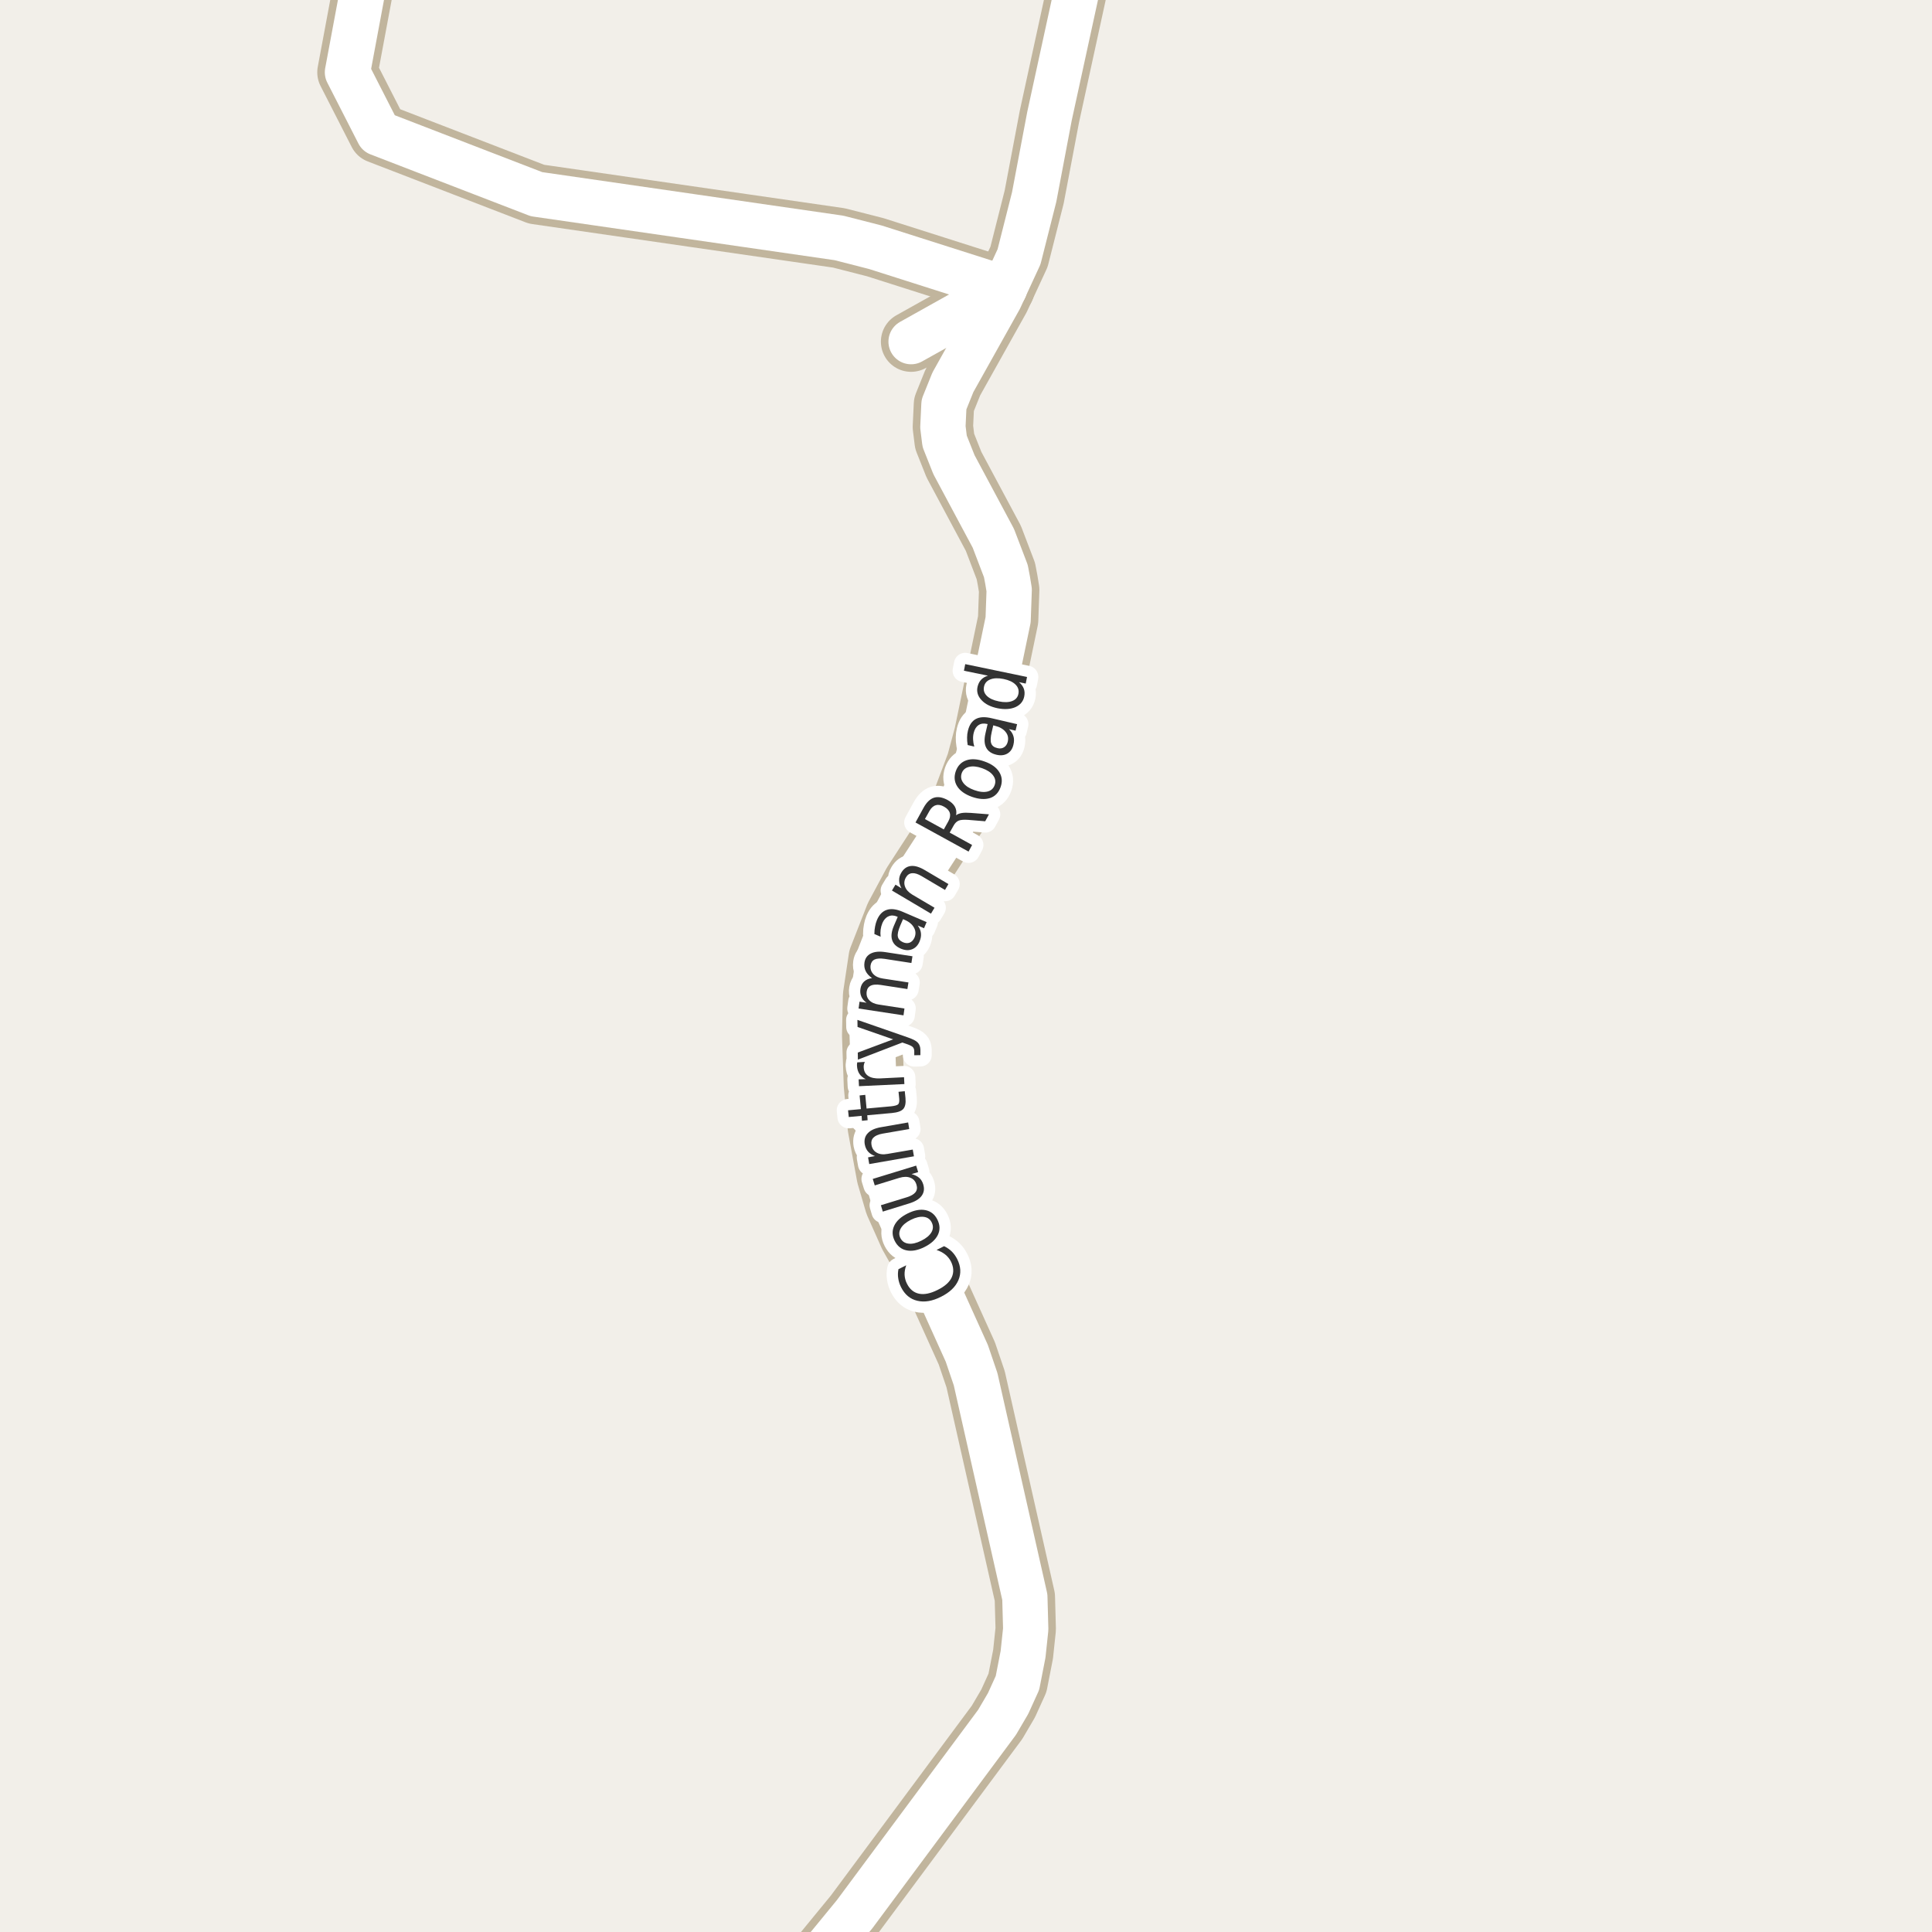 <?xml version="1.0" encoding="UTF-8"?>
<svg xmlns="http://www.w3.org/2000/svg" xmlns:xlink="http://www.w3.org/1999/xlink" width="256pt" height="256pt" viewBox="0 0 256 256" version="1.1">
<g id="surface2">
<rect x="0" y="0" width="256" height="256" style="fill:rgb(94.902%,93.725%,91.373%);fill-opacity:1;stroke:none;"/>
<path style="fill:none;stroke-width:8;stroke-linecap:round;stroke-linejoin:round;stroke:rgb(75.686%,70.98%,61.569%);stroke-opacity:1;stroke-miterlimit:10;" d="M 49.508 -9 L 46.039 9.582 L 50.164 17.656 L 71.09 25.73 L 111.168 31.527 L 115.992 32.762 L 133.094 38.207 "/>
<path style="fill:none;stroke-width:8;stroke-linecap:round;stroke-linejoin:round;stroke:rgb(75.686%,70.98%,61.569%);stroke-opacity:1;stroke-miterlimit:10;" d="M 133.094 38.207 L 131.883 39.031 L 120.723 45.27 "/>
<path style="fill:none;stroke-width:8;stroke-linecap:round;stroke-linejoin:round;stroke:rgb(75.686%,70.98%,61.569%);stroke-opacity:1;stroke-miterlimit:10;" d="M 106.867 264 L 106.973 262.41 L 108.207 259.781 L 113.242 253.641 L 132.117 228.215 L 133.582 225.715 L 134.82 222.992 L 135.562 219.191 L 135.914 215.867 L 135.797 211.625 L 129.273 182.75 L 128.109 179.328 L 123.449 169.008 L 120.465 163.719 L 118.578 159.477 L 117.504 155.805 L 116.316 149.348 L 115.805 143.836 L 115.57 137.219 L 115.688 131.93 L 116.434 126.961 L 118.625 121.355 L 120.93 117.051 L 126.848 107.93 L 129.414 101.09 L 130.414 97.355 L 133.582 82.125 L 133.723 78.168 L 133.516 76.902 L 133.281 75.664 L 131.625 71.328 L 126.406 61.574 L 125.172 58.473 L 124.938 56.574 L 125.078 53.598 L 126.266 50.652 L 132.465 39.57 L 133.094 38.207 L 135.027 34.027 L 137.031 26.113 L 139.059 15.41 L 142.812 -1.816 L 143.547 -9 "/>
<path style="fill:none;stroke-width:6;stroke-linecap:round;stroke-linejoin:round;stroke:rgb(100%,100%,100%);stroke-opacity:1;stroke-miterlimit:10;" d="M 49.508 -9 L 46.039 9.582 L 50.164 17.656 L 71.09 25.73 L 111.168 31.527 L 115.992 32.762 L 133.094 38.207 "/>
<path style="fill:none;stroke-width:6;stroke-linecap:round;stroke-linejoin:round;stroke:rgb(100%,100%,100%);stroke-opacity:1;stroke-miterlimit:10;" d="M 133.094 38.207 L 131.883 39.031 L 120.723 45.27 "/>
<path style="fill:none;stroke-width:6;stroke-linecap:round;stroke-linejoin:round;stroke:rgb(100%,100%,100%);stroke-opacity:1;stroke-miterlimit:10;" d="M 106.867 264 L 106.973 262.41 L 108.207 259.781 L 113.242 253.641 L 132.117 228.215 L 133.582 225.715 L 134.82 222.992 L 135.562 219.191 L 135.914 215.867 L 135.797 211.625 L 129.273 182.75 L 128.109 179.328 L 123.449 169.008 L 120.465 163.719 L 118.578 159.477 L 117.504 155.805 L 116.316 149.348 L 115.805 143.836 L 115.57 137.219 L 115.688 131.93 L 116.434 126.961 L 118.625 121.355 L 120.93 117.051 L 126.848 107.93 L 129.414 101.09 L 130.414 97.355 L 133.582 82.125 L 133.723 78.168 L 133.516 76.902 L 133.281 75.664 L 131.625 71.328 L 126.406 61.574 L 125.172 58.473 L 124.938 56.574 L 125.078 53.598 L 126.266 50.652 L 132.465 39.57 L 133.094 38.207 L 135.027 34.027 L 137.031 26.113 L 139.059 15.41 L 142.812 -1.816 L 143.547 -9 "/>
<path style="fill:none;stroke-width:3;stroke-linecap:round;stroke-linejoin:round;stroke:rgb(100%,100%,100%);stroke-opacity:1;stroke-miterlimit:10;" d="M 119.051 168.172 L 120.082 167.656 C 119.918 168.105 119.844 168.531 119.863 168.938 C 119.887 169.344 119.988 169.73 120.176 170.094 C 120.543 170.832 121.074 171.273 121.77 171.422 C 122.469 171.566 123.293 171.398 124.238 170.922 C 125.188 170.453 125.812 169.898 126.113 169.25 C 126.406 168.594 126.371 167.898 126.004 167.156 C 125.816 166.793 125.566 166.484 125.254 166.234 C 124.934 165.977 124.547 165.773 124.098 165.625 L 125.098 165.125 C 125.484 165.312 125.824 165.547 126.113 165.828 C 126.395 166.109 126.637 166.445 126.832 166.828 C 127.324 167.809 127.375 168.746 126.988 169.641 C 126.605 170.527 125.84 171.254 124.691 171.828 C 123.547 172.41 122.5 172.586 121.551 172.359 C 120.605 172.141 119.887 171.539 119.395 170.562 C 119.199 170.168 119.074 169.773 119.02 169.375 C 118.957 168.98 118.969 168.578 119.051 168.172 Z M 119.301 164.039 C 119.52 164.477 119.879 164.727 120.379 164.789 C 120.871 164.852 121.438 164.719 122.082 164.398 C 122.73 164.078 123.176 163.703 123.426 163.273 C 123.668 162.848 123.676 162.414 123.457 161.977 C 123.25 161.551 122.902 161.305 122.41 161.242 C 121.91 161.18 121.34 161.312 120.691 161.633 C 120.047 161.957 119.605 162.332 119.363 162.758 C 119.113 163.188 119.094 163.613 119.301 164.039 Z M 118.551 164.414 C 118.207 163.727 118.188 163.062 118.488 162.414 C 118.793 161.77 119.387 161.227 120.27 160.789 C 121.145 160.352 121.938 160.207 122.645 160.352 C 123.344 160.5 123.863 160.914 124.207 161.602 C 124.562 162.312 124.582 162.988 124.27 163.633 C 123.957 164.27 123.363 164.805 122.488 165.242 C 121.605 165.68 120.816 165.824 120.129 165.68 C 119.434 165.543 118.906 165.121 118.551 164.414 Z M 120.457 159.465 L 116.973 160.543 L 116.723 159.699 L 120.176 158.637 C 120.707 158.473 121.082 158.254 121.301 157.98 C 121.512 157.711 121.559 157.383 121.441 156.996 C 121.309 156.527 121.035 156.215 120.629 156.059 C 120.223 155.895 119.734 155.898 119.16 156.074 L 115.91 157.074 L 115.645 156.215 L 121.395 154.449 L 121.66 155.309 L 120.785 155.574 C 121.191 155.68 121.527 155.84 121.785 156.059 C 122.035 156.27 122.219 156.559 122.332 156.934 C 122.512 157.52 122.438 158.027 122.113 158.465 C 121.793 158.895 121.238 159.227 120.457 159.465 Z M 116.176 158.449 Z M 116.758 149.355 L 120.336 148.73 L 120.477 149.605 L 116.93 150.215 C 116.367 150.32 115.969 150.496 115.727 150.746 C 115.488 150.996 115.406 151.316 115.477 151.699 C 115.551 152.168 115.781 152.512 116.164 152.73 C 116.539 152.949 117.016 153.008 117.586 152.902 L 120.945 152.324 L 121.102 153.215 L 115.18 154.246 L 115.023 153.355 L 115.945 153.184 C 115.551 153.039 115.242 152.84 115.023 152.59 C 114.805 152.34 114.66 152.023 114.586 151.637 C 114.484 151.035 114.617 150.539 114.992 150.152 C 115.359 149.758 115.945 149.492 116.758 149.355 Z M 112.371 147.121 L 114.074 146.965 L 113.902 145.152 L 114.652 145.074 L 114.824 146.887 L 118.09 146.59 C 118.57 146.539 118.879 146.449 119.012 146.324 C 119.137 146.199 119.184 145.949 119.152 145.574 L 119.059 144.668 L 119.887 144.59 L 119.98 145.496 C 120.043 146.176 119.945 146.66 119.684 146.949 C 119.426 147.23 118.926 147.41 118.184 147.48 L 114.918 147.777 L 114.965 148.434 L 114.215 148.512 L 114.168 147.855 L 112.465 148.012 Z M 114.602 140.707 C 114.539 140.812 114.5 140.926 114.477 141.051 C 114.445 141.168 114.438 141.293 114.445 141.426 C 114.469 141.938 114.664 142.316 115.039 142.566 C 115.414 142.816 115.941 142.926 116.617 142.895 L 119.789 142.738 L 119.836 143.645 L 113.82 143.926 L 113.773 143.02 L 114.711 142.988 C 114.348 142.812 114.07 142.582 113.883 142.301 C 113.688 142.012 113.578 141.652 113.555 141.223 C 113.555 141.16 113.555 141.094 113.555 141.02 C 113.555 140.938 113.566 140.855 113.586 140.77 Z M 120.223 137.438 C 120.941 137.68 121.402 137.918 121.613 138.156 C 121.832 138.387 121.945 138.699 121.957 139.094 L 121.957 139.812 L 121.145 139.828 L 121.145 139.297 C 121.145 139.059 121.074 138.871 120.941 138.734 C 120.805 138.602 120.496 138.453 120.02 138.297 L 119.566 138.141 L 113.676 140.406 L 113.66 139.469 L 118.348 137.719 L 113.629 136.078 L 113.613 135.141 Z M 115.547 129.602 C 115.141 129.312 114.859 129 114.703 128.664 C 114.539 128.332 114.484 127.957 114.547 127.539 C 114.633 126.977 114.918 126.578 115.406 126.336 C 115.887 126.098 116.527 126.039 117.328 126.164 L 120.906 126.711 L 120.766 127.602 L 117.219 127.055 C 116.637 126.973 116.199 127 115.906 127.133 C 115.605 127.27 115.422 127.523 115.359 127.898 C 115.297 128.348 115.414 128.734 115.703 129.055 C 115.996 129.379 116.43 129.582 117 129.664 L 120.375 130.18 L 120.234 131.055 L 116.688 130.508 C 116.105 130.426 115.668 130.457 115.375 130.602 C 115.074 130.75 114.898 131.004 114.844 131.367 C 114.773 131.828 114.883 132.211 115.172 132.523 C 115.465 132.836 115.898 133.035 116.469 133.117 L 119.844 133.633 L 119.719 134.539 L 113.766 133.633 L 113.891 132.727 L 114.828 132.867 C 114.484 132.629 114.25 132.352 114.125 132.039 C 113.992 131.727 113.953 131.383 114.016 131.008 C 114.078 130.613 114.242 130.297 114.5 130.055 C 114.762 129.816 115.109 129.664 115.547 129.602 Z M 119.297 122.621 C 119.016 123.277 118.906 123.773 118.969 124.105 C 119.031 124.43 119.262 124.68 119.656 124.855 C 119.98 124.992 120.277 125.008 120.547 124.902 C 120.816 124.789 121.023 124.57 121.172 124.246 C 121.367 123.789 121.348 123.348 121.109 122.918 C 120.867 122.48 120.461 122.137 119.875 121.887 L 119.656 121.793 Z M 119.625 120.824 L 122.781 122.184 L 122.438 122.996 L 121.609 122.637 C 121.859 122.98 122 123.324 122.031 123.668 C 122.07 124.012 122.004 124.387 121.828 124.793 C 121.609 125.293 121.273 125.629 120.828 125.793 C 120.391 125.961 119.902 125.93 119.359 125.699 C 118.734 125.43 118.352 125.039 118.203 124.527 C 118.047 124.02 118.133 123.395 118.453 122.652 L 118.953 121.496 L 118.859 121.449 C 118.445 121.273 118.07 121.262 117.734 121.418 C 117.391 121.566 117.121 121.863 116.922 122.309 C 116.809 122.59 116.73 122.883 116.688 123.184 C 116.648 123.488 116.648 123.801 116.688 124.121 L 115.859 123.762 C 115.859 123.398 115.891 123.066 115.953 122.762 C 116.008 122.461 116.09 122.176 116.203 121.902 C 116.508 121.184 116.945 120.738 117.516 120.559 C 118.078 120.371 118.781 120.461 119.625 120.824 Z M 122.547 115.297 L 125.672 117.141 L 125.219 117.922 L 122.125 116.094 C 121.637 115.805 121.219 115.672 120.875 115.703 C 120.523 115.727 120.246 115.906 120.047 116.25 C 119.809 116.656 119.766 117.07 119.922 117.484 C 120.07 117.891 120.391 118.246 120.891 118.547 L 123.828 120.281 L 123.359 121.062 L 118.188 118 L 118.656 117.219 L 119.453 117.703 C 119.246 117.34 119.141 116.984 119.141 116.641 C 119.133 116.297 119.227 115.965 119.422 115.641 C 119.734 115.109 120.156 114.812 120.688 114.75 C 121.211 114.688 121.828 114.871 122.547 115.297 Z M 126.684 108.027 C 126.863 107.883 127.113 107.785 127.434 107.73 C 127.746 107.68 128.152 107.676 128.652 107.715 L 131.043 107.902 L 130.543 108.824 L 128.293 108.637 C 127.723 108.598 127.305 108.629 127.043 108.73 C 126.773 108.836 126.543 109.059 126.355 109.402 L 125.84 110.324 L 128.809 111.965 L 128.34 112.84 L 121.309 108.98 L 122.371 107.043 C 122.77 106.316 123.23 105.867 123.762 105.699 C 124.285 105.535 124.887 105.637 125.574 106.012 C 126.012 106.254 126.332 106.543 126.527 106.887 C 126.715 107.23 126.77 107.613 126.684 108.027 Z M 122.559 108.527 L 125.059 109.902 L 125.652 108.84 C 125.883 108.426 125.949 108.055 125.855 107.73 C 125.762 107.398 125.508 107.117 125.09 106.887 C 124.684 106.66 124.32 106.598 123.996 106.699 C 123.664 106.793 123.383 107.051 123.152 107.465 Z M 127.43 102.461 C 127.273 102.922 127.348 103.348 127.648 103.742 C 127.941 104.141 128.426 104.457 129.102 104.695 C 129.781 104.938 130.363 105 130.852 104.883 C 131.332 104.758 131.648 104.469 131.805 104.008 C 131.961 103.562 131.887 103.141 131.586 102.742 C 131.297 102.348 130.812 102.031 130.133 101.789 C 129.457 101.551 128.879 101.492 128.398 101.617 C 127.91 101.734 127.586 102.016 127.43 102.461 Z M 126.648 102.18 C 126.91 101.453 127.379 100.973 128.055 100.742 C 128.723 100.516 129.52 100.566 130.445 100.898 C 131.375 101.223 132.023 101.688 132.398 102.289 C 132.781 102.895 132.844 103.562 132.586 104.289 C 132.324 105.031 131.859 105.516 131.195 105.742 C 130.52 105.961 129.719 105.91 128.789 105.586 C 127.863 105.254 127.211 104.789 126.836 104.195 C 126.453 103.594 126.391 102.922 126.648 102.18 Z M 131.41 96.988 C 131.246 97.688 131.223 98.199 131.348 98.52 C 131.465 98.832 131.734 99.035 132.16 99.129 C 132.496 99.215 132.785 99.176 133.035 99.02 C 133.285 98.863 133.453 98.613 133.535 98.27 C 133.648 97.781 133.551 97.348 133.238 96.973 C 132.926 96.59 132.465 96.324 131.848 96.176 L 131.613 96.113 Z M 131.426 95.176 L 134.77 95.957 L 134.566 96.816 L 133.691 96.613 C 133.992 96.906 134.191 97.219 134.285 97.551 C 134.387 97.875 134.387 98.25 134.285 98.676 C 134.16 99.219 133.895 99.609 133.488 99.848 C 133.074 100.09 132.582 100.141 132.02 100.004 C 131.363 99.848 130.918 99.535 130.676 99.066 C 130.426 98.59 130.395 97.953 130.582 97.16 L 130.863 95.941 L 130.785 95.926 C 130.34 95.824 129.965 95.875 129.66 96.082 C 129.348 96.293 129.137 96.637 129.02 97.113 C 128.949 97.406 128.922 97.703 128.941 98.004 C 128.953 98.309 129.004 98.613 129.098 98.926 L 128.223 98.723 C 128.16 98.371 128.137 98.035 128.145 97.723 C 128.145 97.41 128.184 97.113 128.254 96.832 C 128.434 96.074 128.781 95.551 129.301 95.27 C 129.824 94.988 130.531 94.957 131.426 95.176 Z M 130.914 89.531 L 127.727 88.875 L 127.898 88 L 136.086 89.703 L 135.914 90.578 L 135.023 90.391 C 135.336 90.652 135.547 90.945 135.664 91.266 C 135.777 91.578 135.793 91.93 135.711 92.312 C 135.574 92.949 135.184 93.414 134.539 93.703 C 133.883 93.984 133.094 94.031 132.164 93.844 C 131.238 93.648 130.535 93.289 130.055 92.766 C 129.566 92.246 129.391 91.668 129.523 91.031 C 129.609 90.648 129.766 90.328 129.992 90.078 C 130.223 89.828 130.531 89.648 130.914 89.531 Z M 132.352 92.938 C 133.07 93.086 133.66 93.07 134.117 92.891 C 134.578 92.715 134.852 92.398 134.945 91.938 C 135.039 91.469 134.914 91.062 134.57 90.719 C 134.227 90.367 133.695 90.117 132.977 89.969 C 132.258 89.824 131.672 89.844 131.211 90.031 C 130.754 90.211 130.477 90.531 130.383 91 C 130.289 91.461 130.414 91.859 130.758 92.203 C 131.102 92.547 131.633 92.793 132.352 92.938 Z M 132.352 92.938 "/>
<path style=" stroke:none;fill-rule:evenodd;fill:rgb(20%,20%,20%);fill-opacity:1;" d="M 119.051 168.172 L 120.082 167.656 C 119.918 168.105 119.844 168.531 119.863 168.938 C 119.887 169.344 119.988 169.73 120.176 170.094 C 120.543 170.832 121.074 171.273 121.77 171.422 C 122.469 171.566 123.293 171.398 124.238 170.922 C 125.188 170.453 125.812 169.898 126.113 169.25 C 126.406 168.594 126.371 167.898 126.004 167.156 C 125.816 166.793 125.566 166.484 125.254 166.234 C 124.934 165.977 124.547 165.773 124.098 165.625 L 125.098 165.125 C 125.484 165.312 125.824 165.547 126.113 165.828 C 126.395 166.109 126.637 166.445 126.832 166.828 C 127.324 167.809 127.375 168.746 126.988 169.641 C 126.605 170.527 125.84 171.254 124.691 171.828 C 123.547 172.41 122.5 172.586 121.551 172.359 C 120.605 172.141 119.887 171.539 119.395 170.562 C 119.199 170.168 119.074 169.773 119.02 169.375 C 118.957 168.98 118.969 168.578 119.051 168.172 Z M 119.301 164.039 C 119.52 164.477 119.879 164.727 120.379 164.789 C 120.871 164.852 121.438 164.719 122.082 164.398 C 122.73 164.078 123.176 163.703 123.426 163.273 C 123.668 162.848 123.676 162.414 123.457 161.977 C 123.25 161.551 122.902 161.305 122.41 161.242 C 121.91 161.18 121.34 161.312 120.691 161.633 C 120.047 161.957 119.605 162.332 119.363 162.758 C 119.113 163.188 119.094 163.613 119.301 164.039 Z M 118.551 164.414 C 118.207 163.727 118.188 163.062 118.488 162.414 C 118.793 161.77 119.387 161.227 120.27 160.789 C 121.145 160.352 121.938 160.207 122.645 160.352 C 123.344 160.5 123.863 160.914 124.207 161.602 C 124.562 162.312 124.582 162.988 124.27 163.633 C 123.957 164.27 123.363 164.805 122.488 165.242 C 121.605 165.68 120.816 165.824 120.129 165.68 C 119.434 165.543 118.906 165.121 118.551 164.414 Z M 120.457 159.465 L 116.973 160.543 L 116.723 159.699 L 120.176 158.637 C 120.707 158.473 121.082 158.254 121.301 157.98 C 121.512 157.711 121.559 157.383 121.441 156.996 C 121.309 156.527 121.035 156.215 120.629 156.059 C 120.223 155.895 119.734 155.898 119.16 156.074 L 115.91 157.074 L 115.645 156.215 L 121.395 154.449 L 121.66 155.309 L 120.785 155.574 C 121.191 155.68 121.527 155.84 121.785 156.059 C 122.035 156.27 122.219 156.559 122.332 156.934 C 122.512 157.52 122.438 158.027 122.113 158.465 C 121.793 158.895 121.238 159.227 120.457 159.465 Z M 116.176 158.449 Z M 116.758 149.355 L 120.336 148.73 L 120.477 149.605 L 116.93 150.215 C 116.367 150.32 115.969 150.496 115.727 150.746 C 115.488 150.996 115.406 151.316 115.477 151.699 C 115.551 152.168 115.781 152.512 116.164 152.73 C 116.539 152.949 117.016 153.008 117.586 152.902 L 120.945 152.324 L 121.102 153.215 L 115.18 154.246 L 115.023 153.355 L 115.945 153.184 C 115.551 153.039 115.242 152.84 115.023 152.59 C 114.805 152.34 114.66 152.023 114.586 151.637 C 114.484 151.035 114.617 150.539 114.992 150.152 C 115.359 149.758 115.945 149.492 116.758 149.355 Z M 112.371 147.121 L 114.074 146.965 L 113.902 145.152 L 114.652 145.074 L 114.824 146.887 L 118.09 146.59 C 118.57 146.539 118.879 146.449 119.012 146.324 C 119.137 146.199 119.184 145.949 119.152 145.574 L 119.059 144.668 L 119.887 144.59 L 119.98 145.496 C 120.043 146.176 119.945 146.66 119.684 146.949 C 119.426 147.23 118.926 147.41 118.184 147.48 L 114.918 147.777 L 114.965 148.434 L 114.215 148.512 L 114.168 147.855 L 112.465 148.012 Z M 114.602 140.707 C 114.539 140.812 114.5 140.926 114.477 141.051 C 114.445 141.168 114.438 141.293 114.445 141.426 C 114.469 141.938 114.664 142.316 115.039 142.566 C 115.414 142.816 115.941 142.926 116.617 142.895 L 119.789 142.738 L 119.836 143.645 L 113.82 143.926 L 113.773 143.02 L 114.711 142.988 C 114.348 142.812 114.07 142.582 113.883 142.301 C 113.688 142.012 113.578 141.652 113.555 141.223 C 113.555 141.16 113.555 141.094 113.555 141.02 C 113.555 140.938 113.566 140.855 113.586 140.77 Z M 120.223 137.438 C 120.941 137.68 121.402 137.918 121.613 138.156 C 121.832 138.387 121.945 138.699 121.957 139.094 L 121.957 139.812 L 121.145 139.828 L 121.145 139.297 C 121.145 139.059 121.074 138.871 120.941 138.734 C 120.805 138.602 120.496 138.453 120.02 138.297 L 119.566 138.141 L 113.676 140.406 L 113.66 139.469 L 118.348 137.719 L 113.629 136.078 L 113.613 135.141 Z M 115.547 129.602 C 115.141 129.312 114.859 129 114.703 128.664 C 114.539 128.332 114.484 127.957 114.547 127.539 C 114.633 126.977 114.918 126.578 115.406 126.336 C 115.887 126.098 116.527 126.039 117.328 126.164 L 120.906 126.711 L 120.766 127.602 L 117.219 127.055 C 116.637 126.973 116.199 127 115.906 127.133 C 115.605 127.27 115.422 127.523 115.359 127.898 C 115.297 128.348 115.414 128.734 115.703 129.055 C 115.996 129.379 116.43 129.582 117 129.664 L 120.375 130.18 L 120.234 131.055 L 116.688 130.508 C 116.105 130.426 115.668 130.457 115.375 130.602 C 115.074 130.75 114.898 131.004 114.844 131.367 C 114.773 131.828 114.883 132.211 115.172 132.523 C 115.465 132.836 115.898 133.035 116.469 133.117 L 119.844 133.633 L 119.719 134.539 L 113.766 133.633 L 113.891 132.727 L 114.828 132.867 C 114.484 132.629 114.25 132.352 114.125 132.039 C 113.992 131.727 113.953 131.383 114.016 131.008 C 114.078 130.613 114.242 130.297 114.5 130.055 C 114.762 129.816 115.109 129.664 115.547 129.602 Z M 119.297 122.621 C 119.016 123.277 118.906 123.773 118.969 124.105 C 119.031 124.43 119.262 124.68 119.656 124.855 C 119.98 124.992 120.277 125.008 120.547 124.902 C 120.816 124.789 121.023 124.57 121.172 124.246 C 121.367 123.789 121.348 123.348 121.109 122.918 C 120.867 122.48 120.461 122.137 119.875 121.887 L 119.656 121.793 Z M 119.625 120.824 L 122.781 122.184 L 122.438 122.996 L 121.609 122.637 C 121.859 122.98 122 123.324 122.031 123.668 C 122.07 124.012 122.004 124.387 121.828 124.793 C 121.609 125.293 121.273 125.629 120.828 125.793 C 120.391 125.961 119.902 125.93 119.359 125.699 C 118.734 125.43 118.352 125.039 118.203 124.527 C 118.047 124.02 118.133 123.395 118.453 122.652 L 118.953 121.496 L 118.859 121.449 C 118.445 121.273 118.07 121.262 117.734 121.418 C 117.391 121.566 117.121 121.863 116.922 122.309 C 116.809 122.59 116.73 122.883 116.688 123.184 C 116.648 123.488 116.648 123.801 116.688 124.121 L 115.859 123.762 C 115.859 123.398 115.891 123.066 115.953 122.762 C 116.008 122.461 116.09 122.176 116.203 121.902 C 116.508 121.184 116.945 120.738 117.516 120.559 C 118.078 120.371 118.781 120.461 119.625 120.824 Z M 122.547 115.297 L 125.672 117.141 L 125.219 117.922 L 122.125 116.094 C 121.637 115.805 121.219 115.672 120.875 115.703 C 120.523 115.727 120.246 115.906 120.047 116.25 C 119.809 116.656 119.766 117.07 119.922 117.484 C 120.07 117.891 120.391 118.246 120.891 118.547 L 123.828 120.281 L 123.359 121.062 L 118.188 118 L 118.656 117.219 L 119.453 117.703 C 119.246 117.34 119.141 116.984 119.141 116.641 C 119.133 116.297 119.227 115.965 119.422 115.641 C 119.734 115.109 120.156 114.812 120.688 114.75 C 121.211 114.688 121.828 114.871 122.547 115.297 Z M 126.684 108.027 C 126.863 107.883 127.113 107.785 127.434 107.73 C 127.746 107.68 128.152 107.676 128.652 107.715 L 131.043 107.902 L 130.543 108.824 L 128.293 108.637 C 127.723 108.598 127.305 108.629 127.043 108.73 C 126.773 108.836 126.543 109.059 126.355 109.402 L 125.84 110.324 L 128.809 111.965 L 128.34 112.84 L 121.309 108.98 L 122.371 107.043 C 122.77 106.316 123.23 105.867 123.762 105.699 C 124.285 105.535 124.887 105.637 125.574 106.012 C 126.012 106.254 126.332 106.543 126.527 106.887 C 126.715 107.23 126.77 107.613 126.684 108.027 Z M 122.559 108.527 L 125.059 109.902 L 125.652 108.84 C 125.883 108.426 125.949 108.055 125.855 107.73 C 125.762 107.398 125.508 107.117 125.09 106.887 C 124.684 106.66 124.32 106.598 123.996 106.699 C 123.664 106.793 123.383 107.051 123.152 107.465 Z M 127.43 102.461 C 127.273 102.922 127.348 103.348 127.648 103.742 C 127.941 104.141 128.426 104.457 129.102 104.695 C 129.781 104.938 130.363 105 130.852 104.883 C 131.332 104.758 131.648 104.469 131.805 104.008 C 131.961 103.562 131.887 103.141 131.586 102.742 C 131.297 102.348 130.812 102.031 130.133 101.789 C 129.457 101.551 128.879 101.492 128.398 101.617 C 127.91 101.734 127.586 102.016 127.43 102.461 Z M 126.648 102.18 C 126.91 101.453 127.379 100.973 128.055 100.742 C 128.723 100.516 129.52 100.566 130.445 100.898 C 131.375 101.223 132.023 101.688 132.398 102.289 C 132.781 102.895 132.844 103.562 132.586 104.289 C 132.324 105.031 131.859 105.516 131.195 105.742 C 130.52 105.961 129.719 105.91 128.789 105.586 C 127.863 105.254 127.211 104.789 126.836 104.195 C 126.453 103.594 126.391 102.922 126.648 102.18 Z M 131.41 96.988 C 131.246 97.688 131.223 98.199 131.348 98.52 C 131.465 98.832 131.734 99.035 132.16 99.129 C 132.496 99.215 132.785 99.176 133.035 99.02 C 133.285 98.863 133.453 98.613 133.535 98.27 C 133.648 97.781 133.551 97.348 133.238 96.973 C 132.926 96.59 132.465 96.324 131.848 96.176 L 131.613 96.113 Z M 131.426 95.176 L 134.77 95.957 L 134.566 96.816 L 133.691 96.613 C 133.992 96.906 134.191 97.219 134.285 97.551 C 134.387 97.875 134.387 98.25 134.285 98.676 C 134.16 99.219 133.895 99.609 133.488 99.848 C 133.074 100.09 132.582 100.141 132.02 100.004 C 131.363 99.848 130.918 99.535 130.676 99.066 C 130.426 98.59 130.395 97.953 130.582 97.16 L 130.863 95.941 L 130.785 95.926 C 130.34 95.824 129.965 95.875 129.66 96.082 C 129.348 96.293 129.137 96.637 129.02 97.113 C 128.949 97.406 128.922 97.703 128.941 98.004 C 128.953 98.309 129.004 98.613 129.098 98.926 L 128.223 98.723 C 128.16 98.371 128.137 98.035 128.145 97.723 C 128.145 97.41 128.184 97.113 128.254 96.832 C 128.434 96.074 128.781 95.551 129.301 95.27 C 129.824 94.988 130.531 94.957 131.426 95.176 Z M 130.914 89.531 L 127.727 88.875 L 127.898 88 L 136.086 89.703 L 135.914 90.578 L 135.023 90.391 C 135.336 90.652 135.547 90.945 135.664 91.266 C 135.777 91.578 135.793 91.93 135.711 92.312 C 135.574 92.949 135.184 93.414 134.539 93.703 C 133.883 93.984 133.094 94.031 132.164 93.844 C 131.238 93.648 130.535 93.289 130.055 92.766 C 129.566 92.246 129.391 91.668 129.523 91.031 C 129.609 90.648 129.766 90.328 129.992 90.078 C 130.223 89.828 130.531 89.648 130.914 89.531 Z M 132.352 92.938 C 133.07 93.086 133.66 93.07 134.117 92.891 C 134.578 92.715 134.852 92.398 134.945 91.938 C 135.039 91.469 134.914 91.062 134.57 90.719 C 134.227 90.367 133.695 90.117 132.977 89.969 C 132.258 89.824 131.672 89.844 131.211 90.031 C 130.754 90.211 130.477 90.531 130.383 91 C 130.289 91.461 130.414 91.859 130.758 92.203 C 131.102 92.547 131.633 92.793 132.352 92.938 Z M 132.352 92.938 "/>
</g>
</svg>

